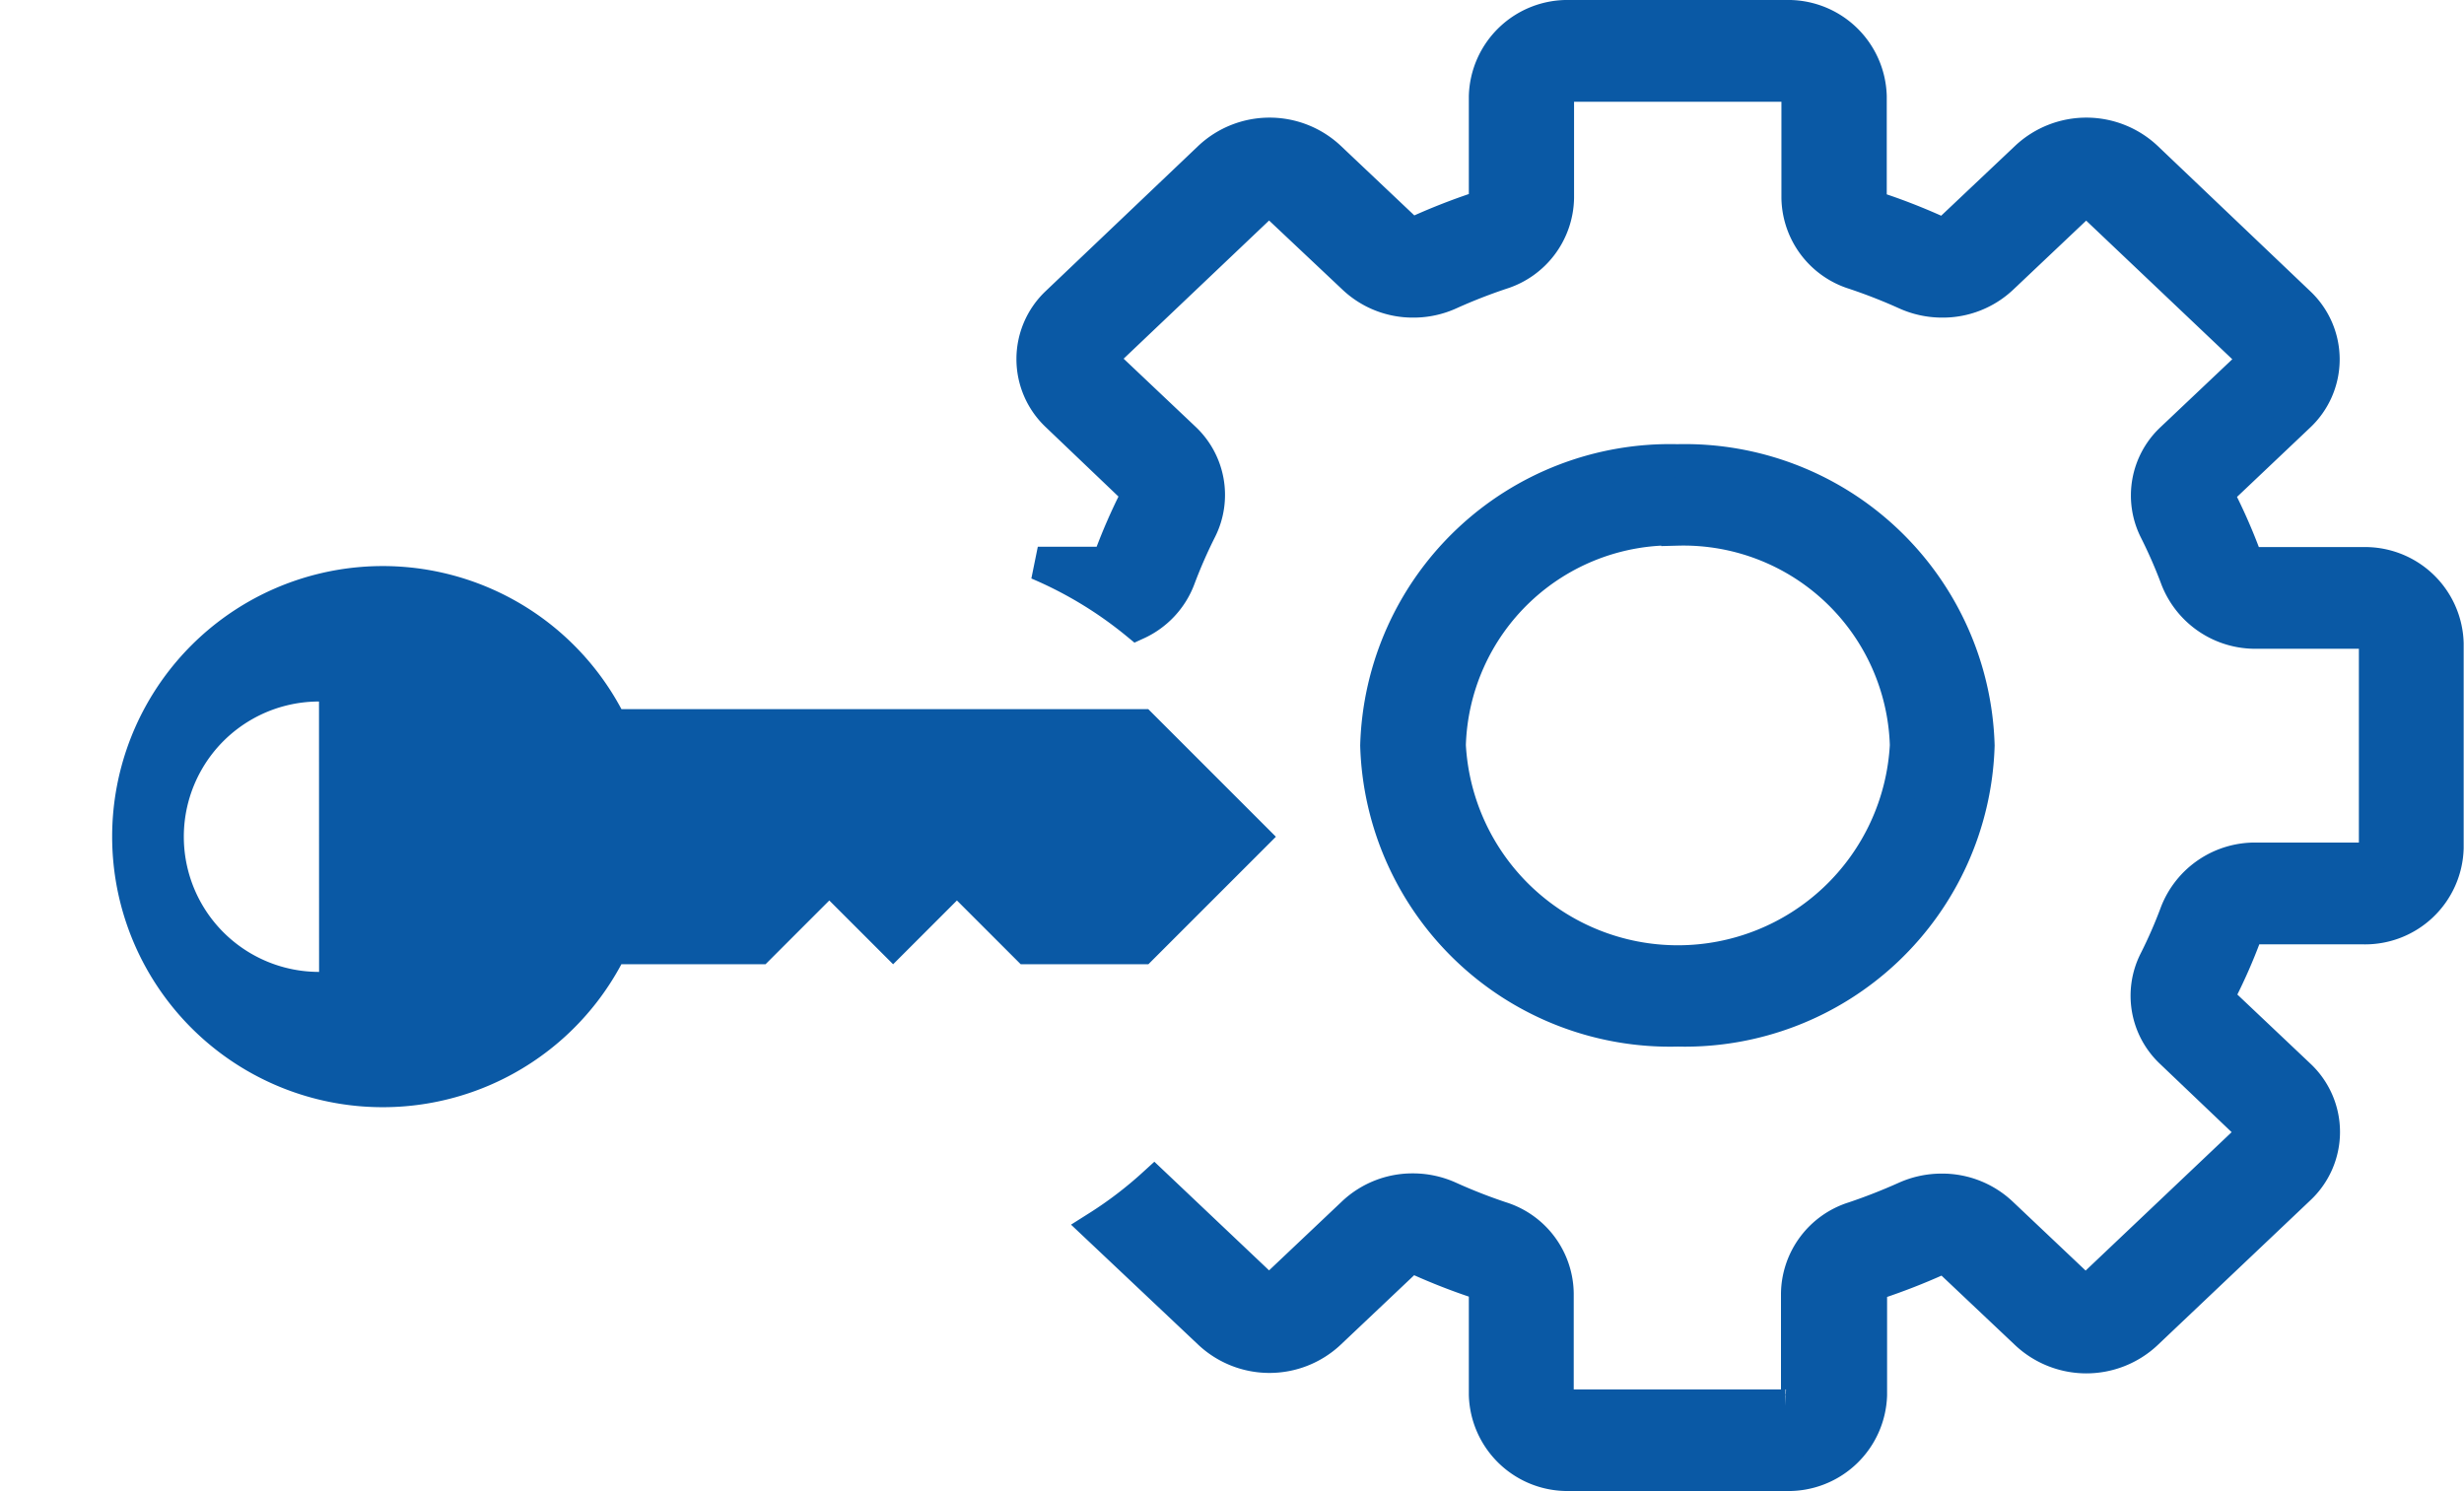 <svg xmlns="http://www.w3.org/2000/svg" width="22.363" height="13.534" viewBox="0 0 22.363 13.534">
  <g id="Group_12" data-name="Group 12" transform="translate(-998.405 -486.276)">
    <g id="Group_11" data-name="Group 11">
      <path id="Subtraction_4" data-name="Subtraction 4" d="M13.615,13.234H11.65a.745.745,0,0,1-.764-.724v-.923a.1.1,0,0,0-.074-.1,5.589,5.589,0,0,1-.53-.207.117.117,0,0,0-.049-.011.112.112,0,0,0-.077.029l-.689.652a.794.794,0,0,1-1.081,0L7.369,10.99A3.643,3.643,0,0,0,7.88,10.6l.969.918a.111.111,0,0,0,.077.03A.113.113,0,0,0,9,11.515l.689-.652a.781.781,0,0,1,.54-.212.8.8,0,0,1,.333.073,4.862,4.862,0,0,0,.465.182.728.728,0,0,1,.511.683v.923a.106.106,0,0,0,.109.1h1.963a.106.106,0,0,0,.109-.1v-.923a.729.729,0,0,1,.511-.682c.158-.053.315-.115.465-.182a.8.8,0,0,1,.333-.072.781.781,0,0,1,.54.212l.689.652a.114.114,0,0,0,.154,0L17.8,10.2a.1.1,0,0,0,0-.146L17.114,9.4a.7.7,0,0,1-.147-.827,4.252,4.252,0,0,0,.192-.44.765.765,0,0,1,.721-.485h.975a.106.106,0,0,0,.109-.1V5.689a.106.106,0,0,0-.109-.1h-.972a.763.763,0,0,1-.72-.484,4.454,4.454,0,0,0-.193-.442.7.7,0,0,1,.147-.827l.689-.652a.1.1,0,0,0,0-.146L16.416,1.719a.114.114,0,0,0-.154,0l-.689.652a.781.781,0,0,1-.54.212.8.8,0,0,1-.333-.072,4.961,4.961,0,0,0-.465-.182.728.728,0,0,1-.512-.682V.724a.106.106,0,0,0-.109-.1H11.65a.106.106,0,0,0-.109.1v.923a.728.728,0,0,1-.509.681,4.955,4.955,0,0,0-.466.182.79.79,0,0,1-.333.073.779.779,0,0,1-.54-.212L9,1.718a.113.113,0,0,0-.077-.03.111.111,0,0,0-.077.03L7.462,3.033a.1.1,0,0,0,0,.146l.689.652a.7.7,0,0,1,.147.827,4.507,4.507,0,0,0-.193.441.731.731,0,0,1-.381.409,3.678,3.678,0,0,0-.9-.545h.564a.111.111,0,0,0,.1-.07,5.148,5.148,0,0,1,.218-.5.1.1,0,0,0-.02-.119L7,3.619A.7.7,0,0,1,7,2.6L8.387,1.28a.794.794,0,0,1,1.081,0l.689.652a.113.113,0,0,0,.077.03.115.115,0,0,0,.049-.011,5.678,5.678,0,0,1,.529-.207.106.106,0,0,0,.074-.1V.724A.745.745,0,0,1,11.65,0h1.965a.745.745,0,0,1,.764.724v.923a.1.1,0,0,0,.074.1c.178.059.356.129.529.207a.114.114,0,0,0,.049.011.112.112,0,0,0,.076-.03L15.8,1.28a.794.794,0,0,1,1.081,0L18.267,2.6a.7.7,0,0,1,0,1.024l-.689.653a.1.1,0,0,0-.02.119,5.15,5.15,0,0,1,.218.5.11.11,0,0,0,.1.07h.975a.745.745,0,0,1,.764.724V7.548a.745.745,0,0,1-.764.724H17.88a.107.107,0,0,0-.1.07,4.9,4.9,0,0,1-.219.5.1.1,0,0,0,.02.119l.689.652a.7.7,0,0,1,0,1.024l-1.389,1.317a.794.794,0,0,1-1.081,0l-.69-.652a.112.112,0,0,0-.076-.03.114.114,0,0,0-.049.011c-.173.078-.351.147-.529.207a.1.1,0,0,0-.074.1v.923A.745.745,0,0,1,13.615,13.234ZM12.632,9.2A2.663,2.663,0,0,1,9.9,6.617a2.663,2.663,0,0,1,2.729-2.585,2.663,2.663,0,0,1,2.729,2.585A2.663,2.663,0,0,1,12.632,9.2Zm0-4.549a2.023,2.023,0,0,0-2.073,1.964,2.077,2.077,0,0,0,4.148,0A2.024,2.024,0,0,0,12.632,4.653Z" transform="translate(1001 486.426)" fill="#0a59a5" stroke="#0a59a5" stroke-width="0.3"/>
      <path id="_3671785_key_icon" data-name="3671785_key_icon" d="M3.169,4.805l.925.925h.819v.819h.819v.819l.819.819H8.188V6.549L4.807,3.168A2.456,2.456,0,1,0,3.169,4.805ZM1.18,2.914A1.227,1.227,0,1,1,2.915,1.178L1.18,2.914Z" transform="translate(998.406 493.872) rotate(-45)" fill="#0a59a5"/>
    </g>
  </g>
</svg>
